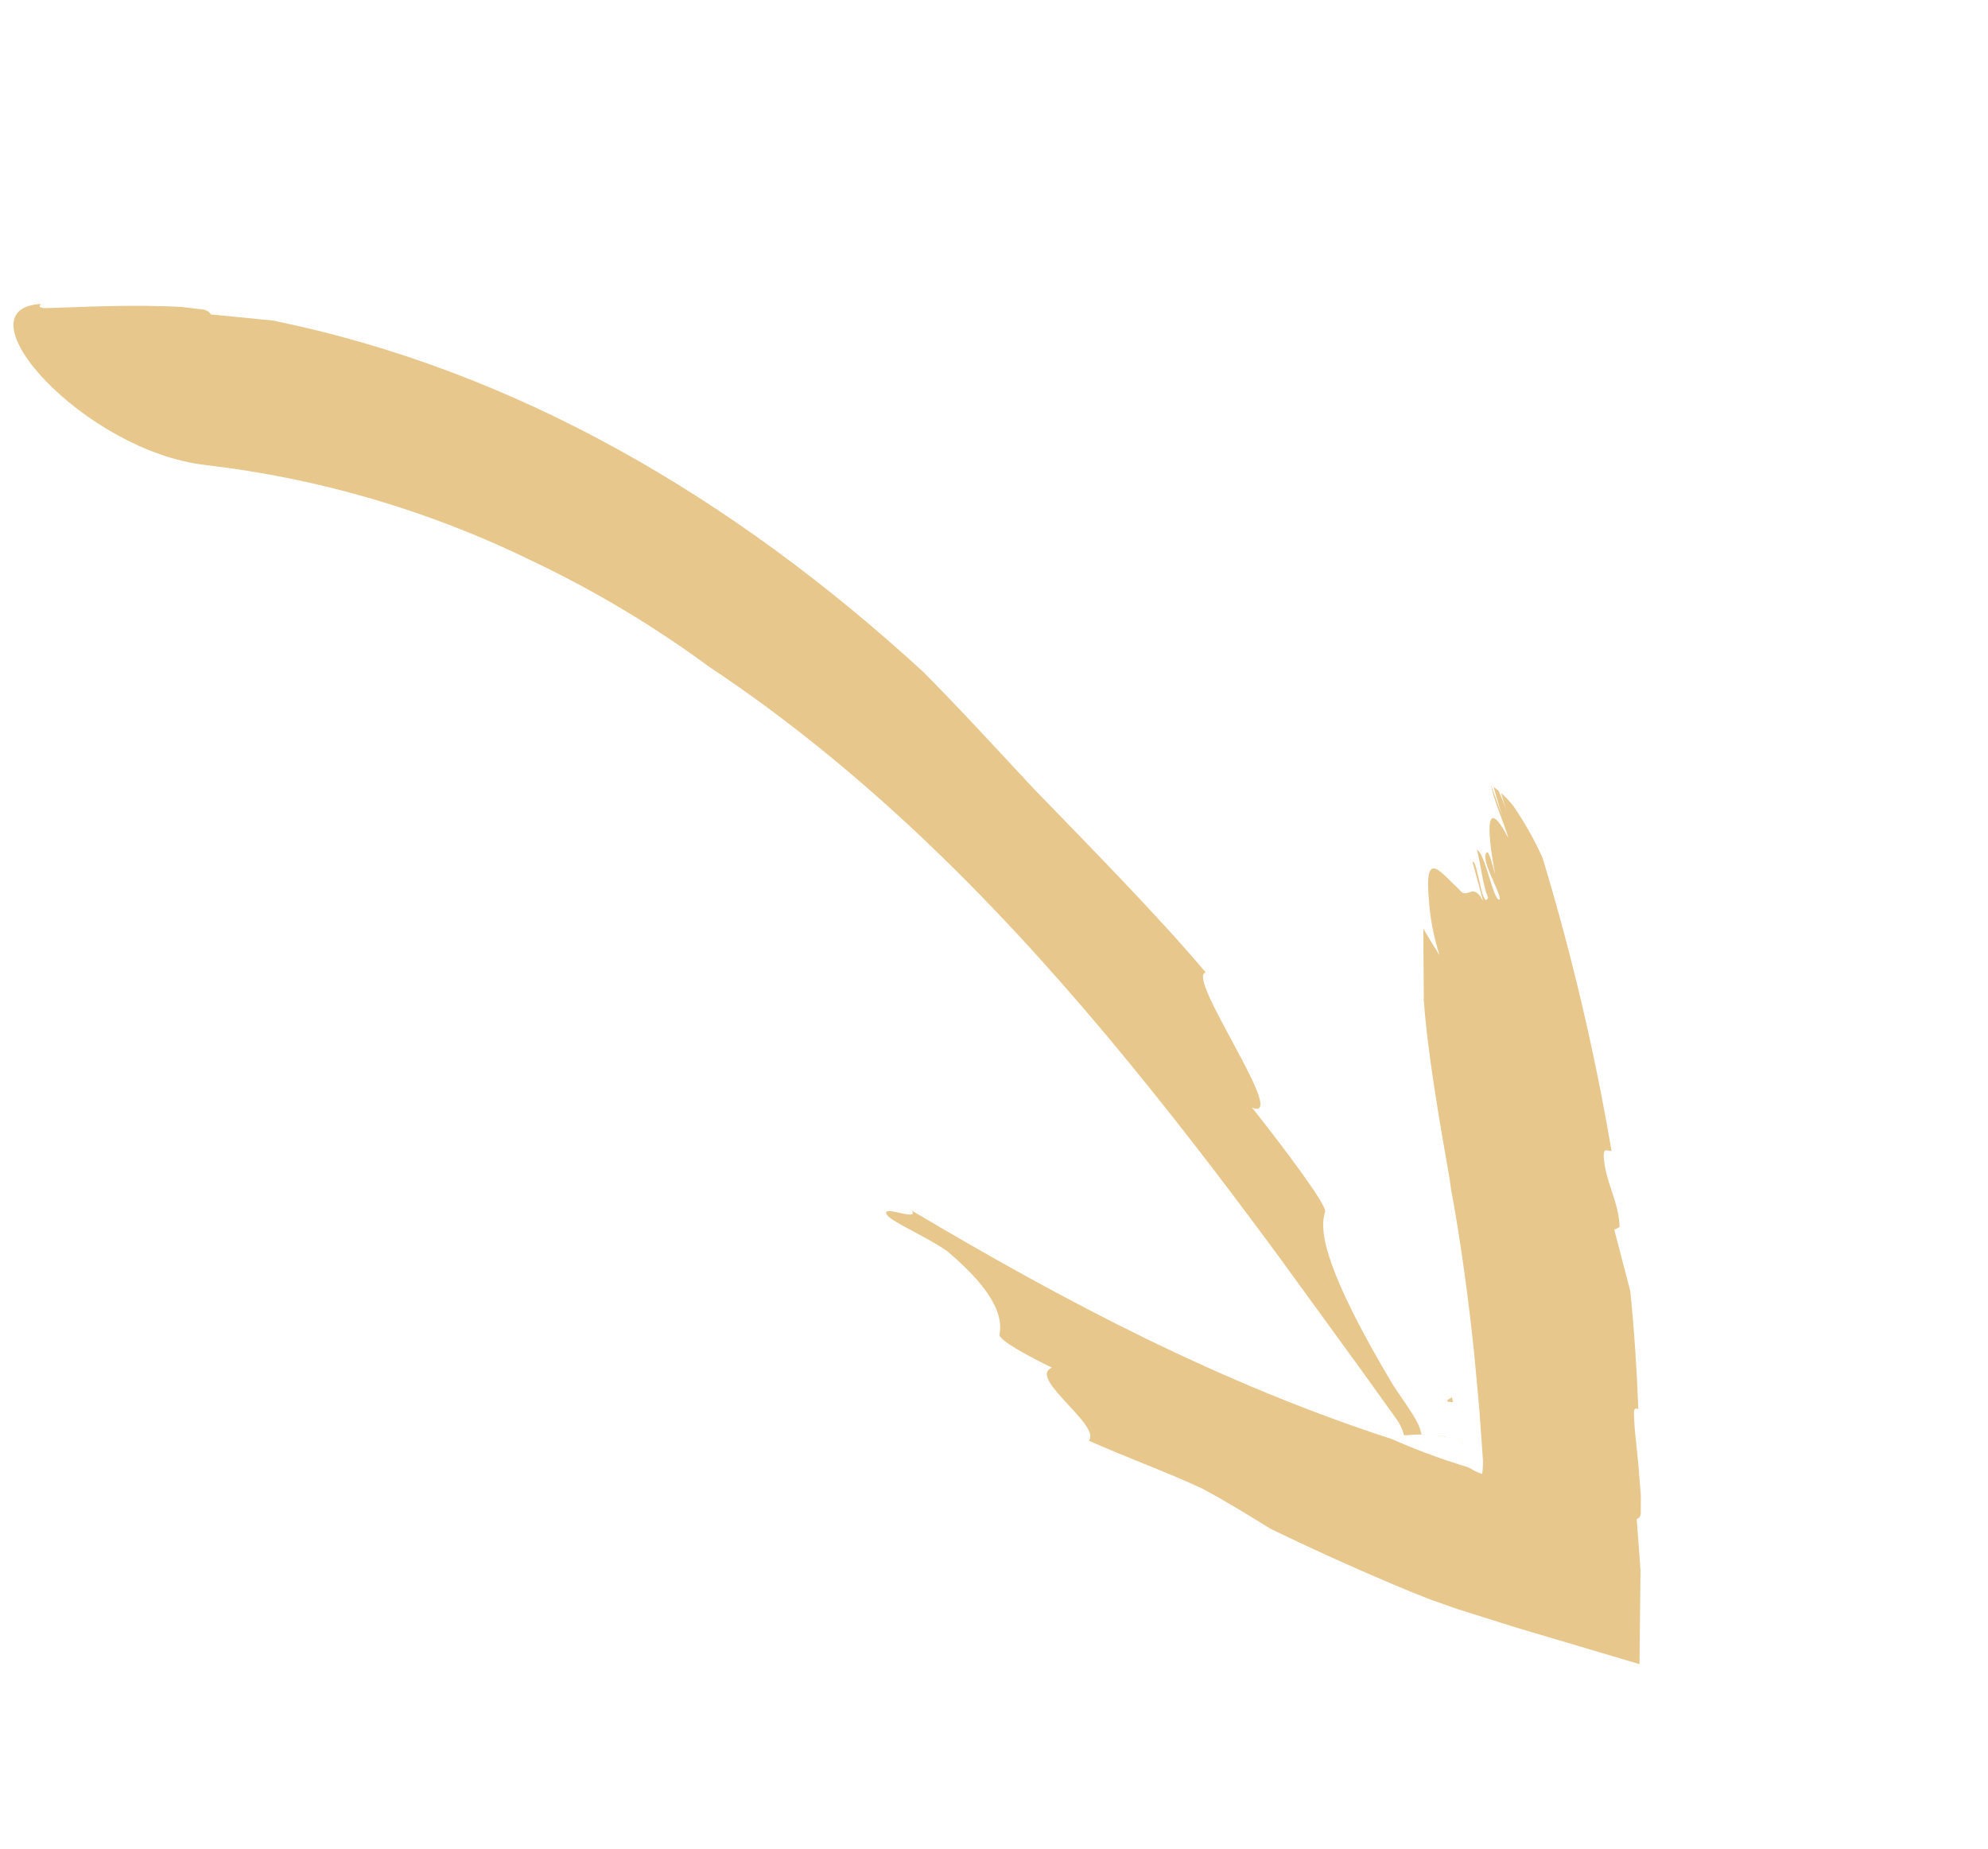 <svg xmlns="http://www.w3.org/2000/svg" xmlns:xlink="http://www.w3.org/1999/xlink" width="122.148" height="113.603" viewBox="0 0 122.148 113.603"><defs><clipPath id="a"><path d="M.011,0h0l0,0V0m.01.008C-.03.008.03,0,.014,0h0L.032.008H.022m.01,0A.458.458,0,0,1,.194.05C.121.031.061.018.032.008" transform="translate(0 0)" fill="#e7c78c"/></clipPath><clipPath id="b"><path d="M0,0A1.272,1.272,0,0,1,.329.123,1.531,1.531,0,0,0,0,0" transform="translate(0 0)" fill="#e7c78c"/></clipPath><clipPath id="c"><path d="M.042,0,.021.01.042,0M.021.01,0,.016.021.01" transform="translate(0 0)" fill="#e7c78c"/></clipPath><clipPath id="d"><path d="M.29,0A2,2,0,0,1,0,.146,2.515,2.515,0,0,0,.29,0" transform="translate(0 0)" fill="#e7c78c"/></clipPath><clipPath id="e"><path d="M0,0,.039.018.063.031,0,0M.141.081.112.06.063.031a.434.434,0,0,1,.1.06Z" transform="translate(0 0)" fill="#e7c78c"/></clipPath><clipPath id="f"><path d="M0,.018C-.009.013.041.005.072,0,.051,0,.017.018,0,.018H0" transform="translate(0 0)" fill="#e7c78c"/></clipPath><clipPath id="g"><path d="M0,0,0,0,.624.347,0,0M1.49.825c-.021-.01.016.01.07.039L1.49.825m.295.162h0M.624.347c.412.227.689.381.866.478.016.01.057.034.144.081L1.56.864l.076.042v0L1.641.9,1.647.892,1.66.874,1.683.845,1.73.8,1.806.723c.044-.039.078-.052.1-.044.042.008.042.1.013.237l-.026.117,0,.008v.008Z" transform="translate(0 0)" fill="#e7c78c"/></clipPath><clipPath id="h"><path d="M.1,0C.073.031.044.057.018.084ZM.018.084,0,.1.018.084" transform="translate(0 0)" fill="#e7c78c"/></clipPath><clipPath id="i"><path d="M.733,0,.72.016C.608.141.506.258.394.368.509.251.621.128.733,0M.394.368.373.389.363.4.394.368M.373.389C.517.256.535.245.35.415.331.431.321.446.3.464L.245.514.373.389M.311.446l-.1.1L.245.514C.164.59.084.66,0,.725.141.6.235.517.311.446" transform="translate(0 0)" fill="#e7c78c"/></clipPath><clipPath id="j"><path d="M22.17,74.2c-3.032-.081-7.591-.316-7.8-.678-.645-1.067-2.881-2.356-10.853-3.643-1.952-.211-2.656-.224-3.309-.553a1,1,0,0,0-.112-.05l-.008,0-.086.1c.245-.295.488-.611.72-.942.018-.042.073.023.18.052a3.252,3.252,0,0,0,.723.2l3.953.3q4.325.3,8.622.6c5.712.363,11.367.608,16.993.618,11.234.013,22.4-.976,33.171-4.149a66.357,66.357,0,0,0,11.907-4.123A61.933,61.933,0,0,0,93.718,50.34c5.477-5.206,17.243-5.579,14.1-1.4-.021-.183-.078-.3-.415.094-1.344,1.7-3.137,4.107-5.258,6.38l-1,.942a.7.7,0,0,1-.535.17c-1,.971-1.884,1.84-2.714,2.654-11.928,9.5-26.538,14.7-42.247,16.753-3.361.284-6.714.418-9.913.59-4.736.339-10.769.825-15.388.838.681-1.13-10.459-1.981-8.178-3.165" transform="translate(0 -46.09)" fill="#e7c78c"/></clipPath><clipPath id="k"><path d="M.827,0,.819.008.827,0M.819.008.8.021A2.172,2.172,0,0,1,.418.35c.128-.1.248-.209.4-.342M.418.35A1.811,1.811,0,0,1,.125.538,3.47,3.47,0,0,0,.418.35m-.3.193L.125.538.115.545l0,0m0,0a.74.74,0,0,1-.1.06c.034-.021.07-.039.1-.06m-.1.06L0,.611.01.605" transform="translate(0 0)" fill="#e7c78c"/></clipPath><clipPath id="l"><path d="M.123,0,.084.018H.07A.179.179,0,0,0,.123,0M.07.018A.3.3,0,0,1,.008.031.447.447,0,0,1,.07.018M.008.031,0,.034l.008,0" transform="translate(0 0)" fill="#e7c78c"/></clipPath><clipPath id="m"><path d="M0,0,.037.008l.008,0L0,0M.044.01l0,0,0,0" transform="translate(0 0)" fill="#e7c78c"/></clipPath><clipPath id="n"><path d="M45.344,45.629a20.723,20.723,0,0,1-3.567-.671,146.955,146.955,0,0,1-16.52-8.329c.1-.188.488-.2.1-.545-1.273-.986-2.735-1.07-4-2.085l.084-.352-3.515-1.665c-2.017-1.37-3.972-2.808-5.879-4.287.123-.065.214-.144.042-.316a17.4,17.4,0,0,0-1.414-1.031c-.376-.256-.775-.522-1.179-.8-.53-.376-1.065-.754-1.6-1.135q-.442-.372-.872-.736c-.17-.222-.12-.334-.086-.4C6,22.609,5.161,22,4.353,21.416,2.951,20.216,1.542,19,0,17.677L6.62,13.3,9.8,11.273l1.524-.9,1.02-.551c2.756-1.44,5.616-2.829,8.6-4.165,1.584-.525,3.152-1.046,4.608-1.636,2.1-.973,4.668-2.453,6.712-3.437.089.569,1.294.511,2.489.451,1.346-.065,2.683-.13,2.4.7C38.5,1.128,40.559.3,40.786.572c.686.835,2.153,1.493,5.963.835C48.2,1.039,50.276-.028,50.837,0c.89.068-1.636,1.271-.746,1.336C39.695,4.974,29.8,9.019,20.348,14.924A38.12,38.12,0,0,0,16.4,17.152c-.464.3-.485.292-.5.29s-.013-.005-.05.016l-.2.073a4.185,4.185,0,0,0-.491.251,5.563,5.563,0,0,0,.592.561c.879.639,1.759,1.273,2.62,1.9l2.782,1.926c3.627,2.458,6.852,4.394,8.609,5.375l.511.324c3.152,1.819,6.967,4.042,9.491,5.879,1.057.872,2.234,1.85,3.392,2.805-.689-.123-1.333-.217-1.9-.29a14.394,14.394,0,0,1,3.069,1.714c2.6,1.819.749,1.6-.71,1.806-.431-.029-.5.167-.569.36-.086.235-.185.47-.95.316l2.26,1.046c-.021.162-.579-.13-1.146-.425-.678-.352-1.37-.7-1.161-.266.913.311,1.8.955,2.7,1.373-.243.128-.979-.17-1.688-.464-.783-.326-1.532-.655-1.56-.41.433.347,2.8.665,2.727,1.263-.016.12-.926-.3-1.383-.509,2.7,1.5,4.037,2.688,1.2,2.061.9.4,2.262.762,3.173,1.271l-.01,0c-.464-.17-1.36-.5-1.78-.66l1.62.715-.381.084a9.6,9.6,0,0,1-1.276-.441l1.078.475a7.731,7.731,0,0,1-1.02.063c-.037,0-.076,0-.112,0" transform="translate(0 0)" fill="#e7c78c"/></clipPath></defs><g transform="translate(46.758 147.53) rotate(-130)"><g transform="translate(17.339 70.845)"><g transform="translate(0 0)" clip-path="url(#a)"><rect width="0.229" height="0.076" transform="translate(-0.027 -0.027) rotate(6.901)" fill="#e7c78c"/></g></g><g transform="translate(17.58 70.908)"><g transform="translate(0 0)" clip-path="url(#b)"><rect width="0.341" height="0.161" transform="matrix(0.993, 0.12, -0.12, 0.993, 0.005, -0.039)" fill="#e7c78c"/></g></g><g transform="translate(17.549 70.777)"><g transform="translate(0 0)" clip-path="url(#c)"><rect width="0.043" height="0.021" transform="translate(0.001 -0.005) rotate(6.901)" fill="#e7c78c"/></g></g><g transform="translate(17.59 70.631)"><g transform="translate(0 0)" clip-path="url(#d)"><rect width="0.305" height="0.18" transform="translate(0.004 -0.035) rotate(6.901)" fill="#e7c78c"/></g></g><g transform="translate(17.909 71.03)"><g transform="translate(0 0)" clip-path="url(#e)"><rect width="0.169" height="0.11" transform="matrix(0.993, 0.12, -0.12, 0.993, 0.002, -0.019)" fill="#e7c78c"/></g></g><g transform="translate(17.354 70.827)"><g transform="translate(0 0)" clip-path="url(#f)"><rect width="0.082" height="0.028" transform="matrix(0.993, 0.12, -0.12, 0.993, -0.008, -0.01)" fill="#e7c78c"/></g></g><g transform="translate(18.068 71.122)"><g transform="translate(0 0)" clip-path="url(#g)"><rect width="2.059" height="1.275" transform="matrix(0.993, 0.12, -0.12, 0.993, 0.028, -0.232)" fill="#e7c78c"/></g></g><g transform="translate(19.229 69.373)"><g transform="translate(0 0)" clip-path="url(#h)"><rect width="0.111" height="0.116" transform="translate(0.001 -0.012) rotate(6.898)" fill="#e7c78c"/></g></g><g transform="translate(18.496 69.478)"><g transform="translate(0 0)" clip-path="url(#i)"><rect width="0.815" height="0.808" transform="translate(0.011 -0.087) rotate(6.9)" fill="#e7c78c"/></g></g><g transform="translate(19.328 46.09)"><g transform="translate(0 0)" clip-path="url(#j)"><rect width="130.386" height="114.228" transform="matrix(0.993, 0.12, -0.12, 0.993, 1.72, -83.58)" fill="#e7c78c"/></g></g><g transform="translate(17.88 70.021)"><g transform="translate(0 0)" clip-path="url(#k)"><rect width="0.895" height="0.706" transform="translate(0.012 -0.099) rotate(6.9)" fill="#e7c78c"/></g></g><g transform="translate(17.426 70.793)"><g transform="translate(0 0)" clip-path="url(#l)"><rect width="0.126" height="0.048" transform="matrix(0.993, 0.12, -0.12, 0.993, 0.002, -0.015)" fill="#e7c78c"/></g></g><g transform="translate(17.533 70.895)"><g transform="translate(0 0)" clip-path="url(#m)"><rect width="0.048" height="0.019" transform="matrix(0.993, 0.12, -0.12, 0.993, 0.001, -0.006)" fill="#e7c78c"/></g></g><g transform="translate(0 52.782)"><g transform="translate(0 0)" clip-path="url(#n)"><rect width="56.838" height="51.544" transform="matrix(0.993, 0.12, -0.12, 0.993, 0.747, -6.198)" fill="#e7c78c"/></g></g></g></svg>